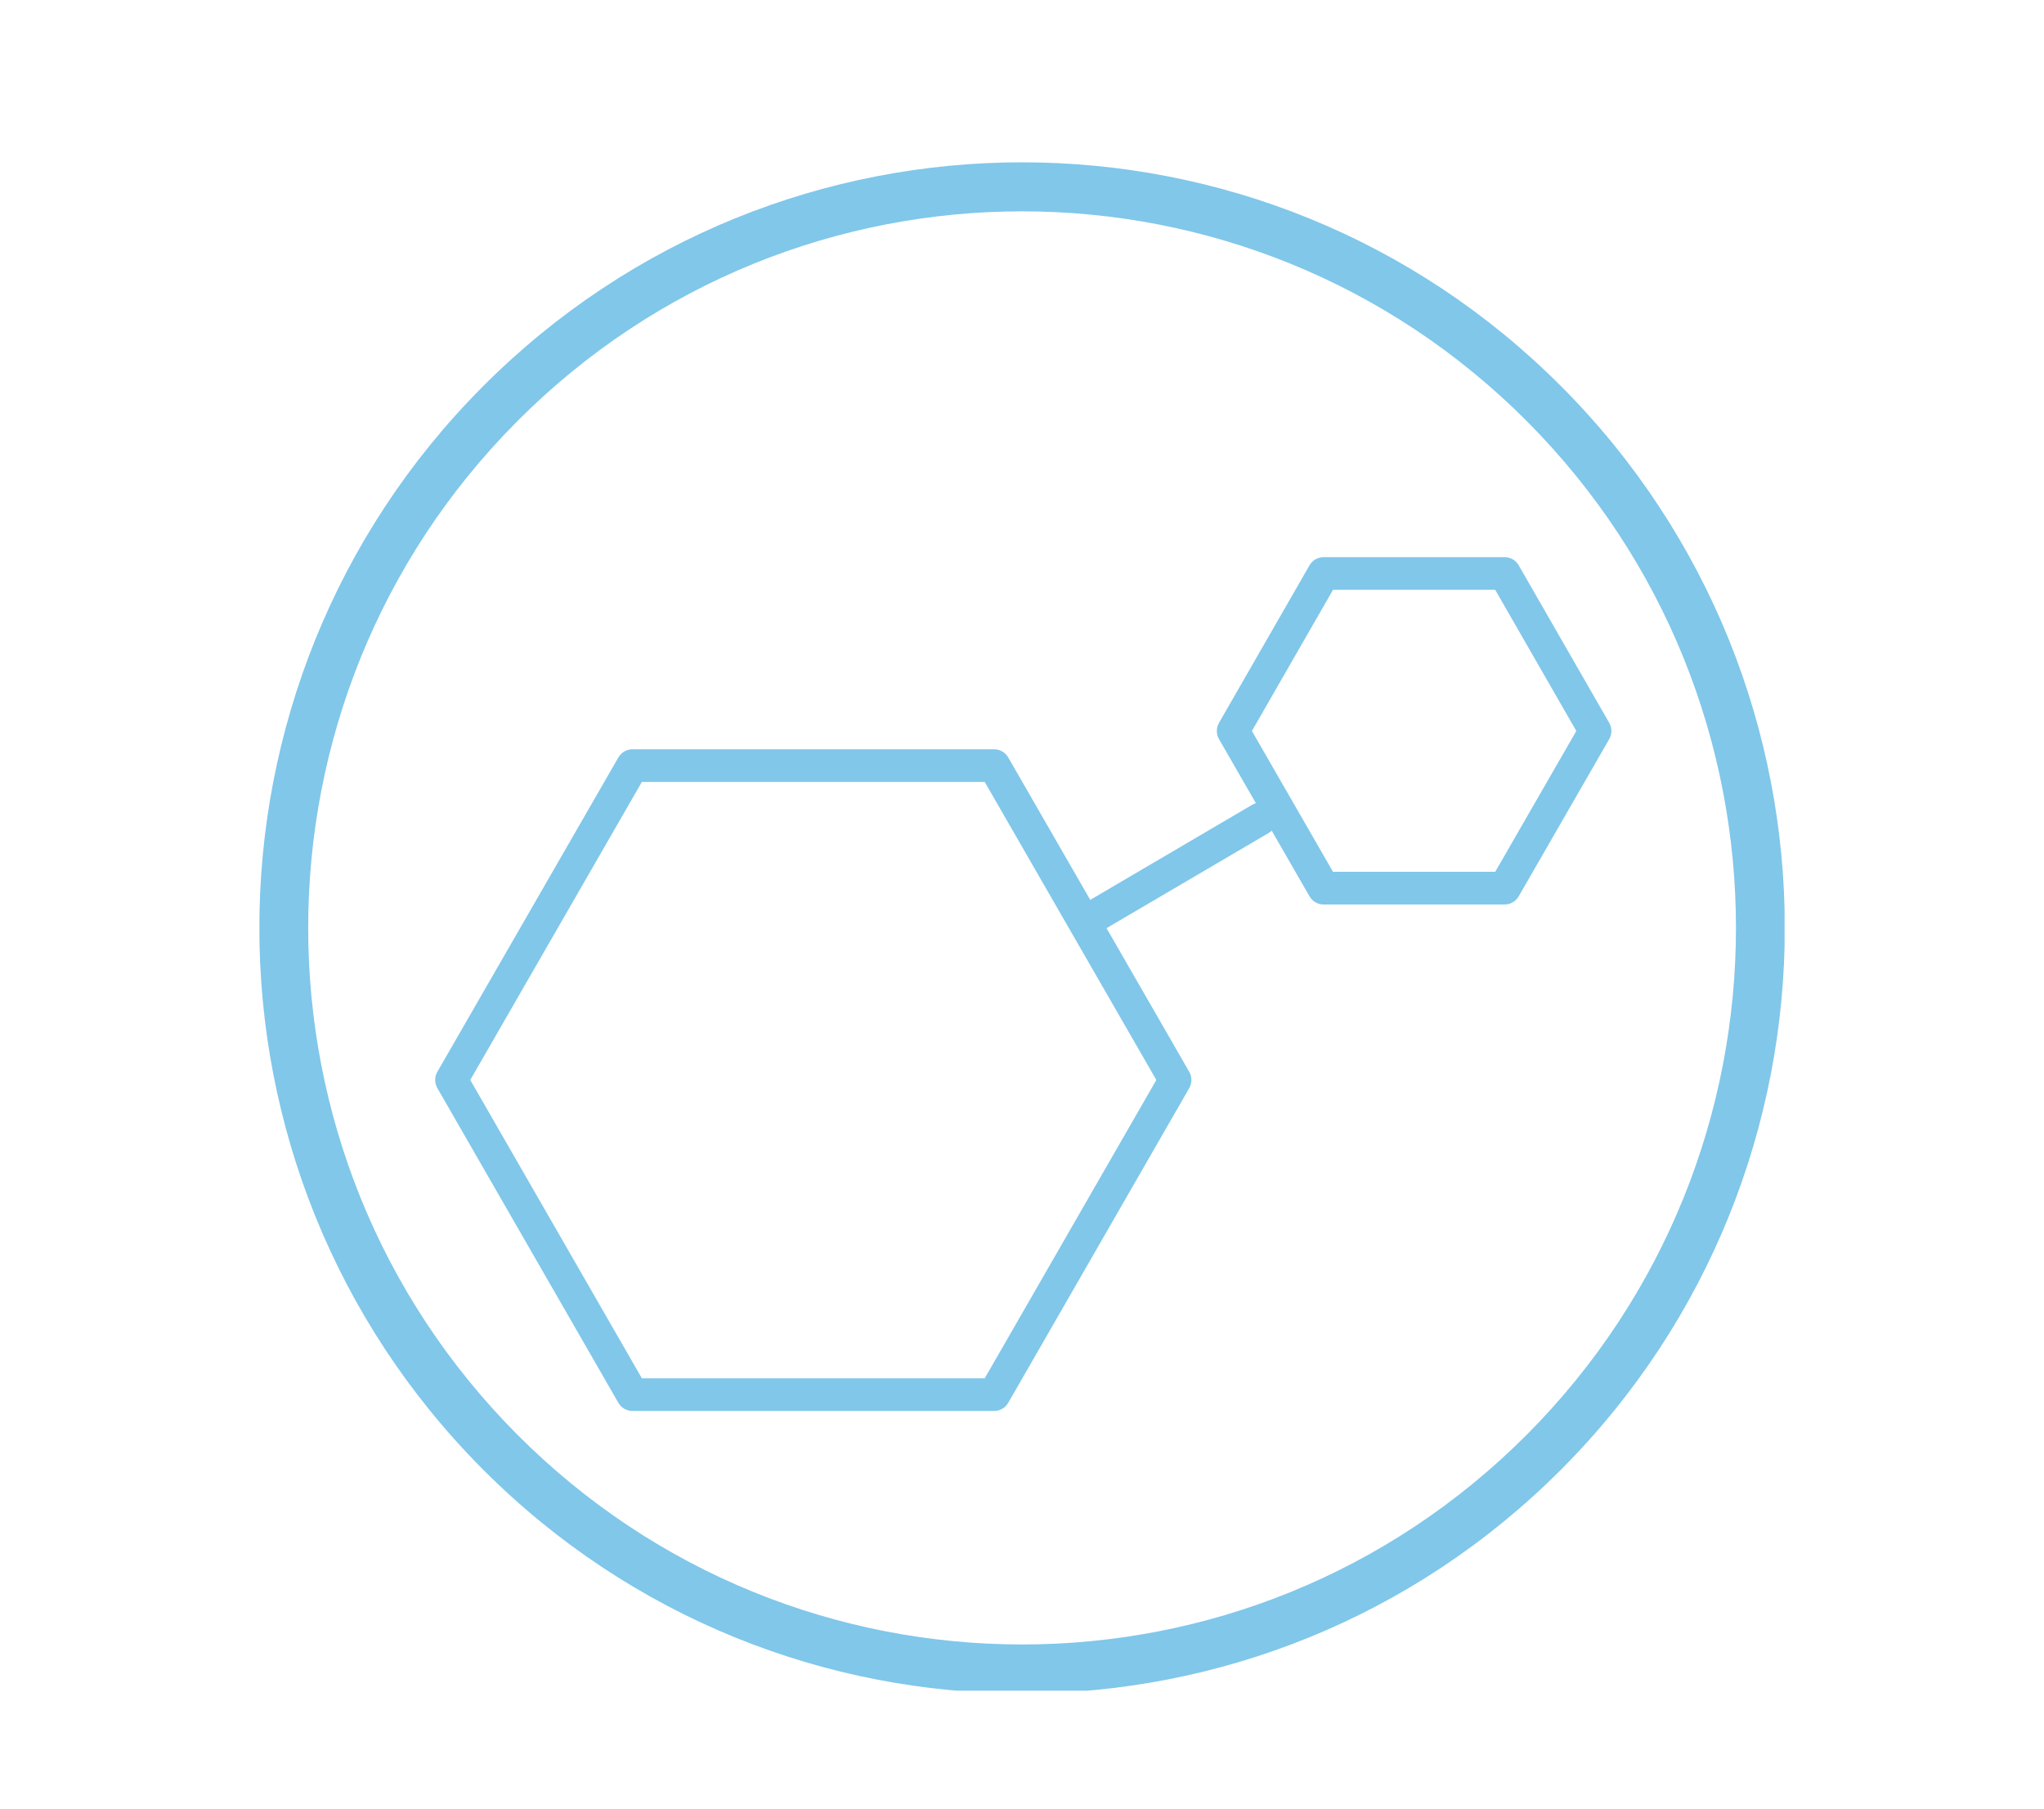 <svg width="260" height="230" viewBox="0 0 260 230" fill="none" xmlns="http://www.w3.org/2000/svg">
<g clip-path="url(#clip0_1409_2)">
<g clip-path="url(#clip1_1409_2)">
<path fill-rule="evenodd" clip-rule="evenodd" d="M65.799 53.565C30.336 89.151 30.336 146.849 65.799 182.435C101.262 218.022 158.759 218.022 194.222 182.435C229.684 146.849 229.684 89.151 194.222 53.565C158.759 17.978 101.262 17.978 65.799 53.565ZM61.407 186.843C23.518 148.822 23.518 87.178 61.407 49.157C99.296 11.136 160.725 11.136 198.614 49.157C236.502 87.178 236.502 148.822 198.614 186.843C160.725 224.864 99.296 224.864 61.407 186.843Z" fill="#80C7EA"/>
<path fill-rule="evenodd" clip-rule="evenodd" d="M78.658 96.323C79.028 95.681 79.711 95.285 80.45 95.285H126.456C127.195 95.285 127.878 95.681 128.248 96.323L151.271 136.297C151.642 136.94 151.642 137.733 151.272 138.376L128.249 178.392C127.879 179.035 127.195 179.431 126.456 179.431H80.45C79.711 179.431 79.027 179.035 78.657 178.392L55.634 138.376C55.264 137.733 55.264 136.94 55.635 136.297L78.658 96.323ZM81.645 99.441L59.818 137.338L81.646 175.275H125.26L147.088 137.338L125.261 99.441H81.645Z" fill="#80C7EA"/>
<path fill-rule="evenodd" clip-rule="evenodd" d="M166.572 71.891C166.942 71.248 167.626 70.852 168.366 70.852H191.389C192.129 70.852 192.813 71.248 193.183 71.891L204.694 91.92C205.064 92.563 205.063 93.355 204.693 93.998L193.182 113.985C192.812 114.627 192.128 115.023 191.389 115.023H168.366C167.626 115.023 166.943 114.627 166.573 113.985L155.062 93.998C154.691 93.355 154.691 92.563 155.061 91.92L166.572 71.891ZM169.562 75.007L159.245 92.957L169.56 110.867H190.194L200.51 92.957L190.193 75.007H169.562Z" fill="#80C7EA"/>
<path fill-rule="evenodd" clip-rule="evenodd" d="M162.117 103.087C162.695 104.077 162.362 105.35 161.375 105.929L139.429 118.811C138.442 119.39 137.174 119.057 136.596 118.066C136.019 117.076 136.351 115.803 137.338 115.224L159.285 102.343C160.272 101.763 161.54 102.097 162.117 103.087Z" fill="#80C7EA"/>
</g>
</g>
<defs>
<clipPath id="clip0_1409_2">
<rect width="260" height="230" fill="white"/>
</clipPath>
<clipPath id="clip1_1409_2">
<rect width="194" height="229" fill="white" transform="translate(33 -14)"/>
</clipPath>
</defs>
</svg>
